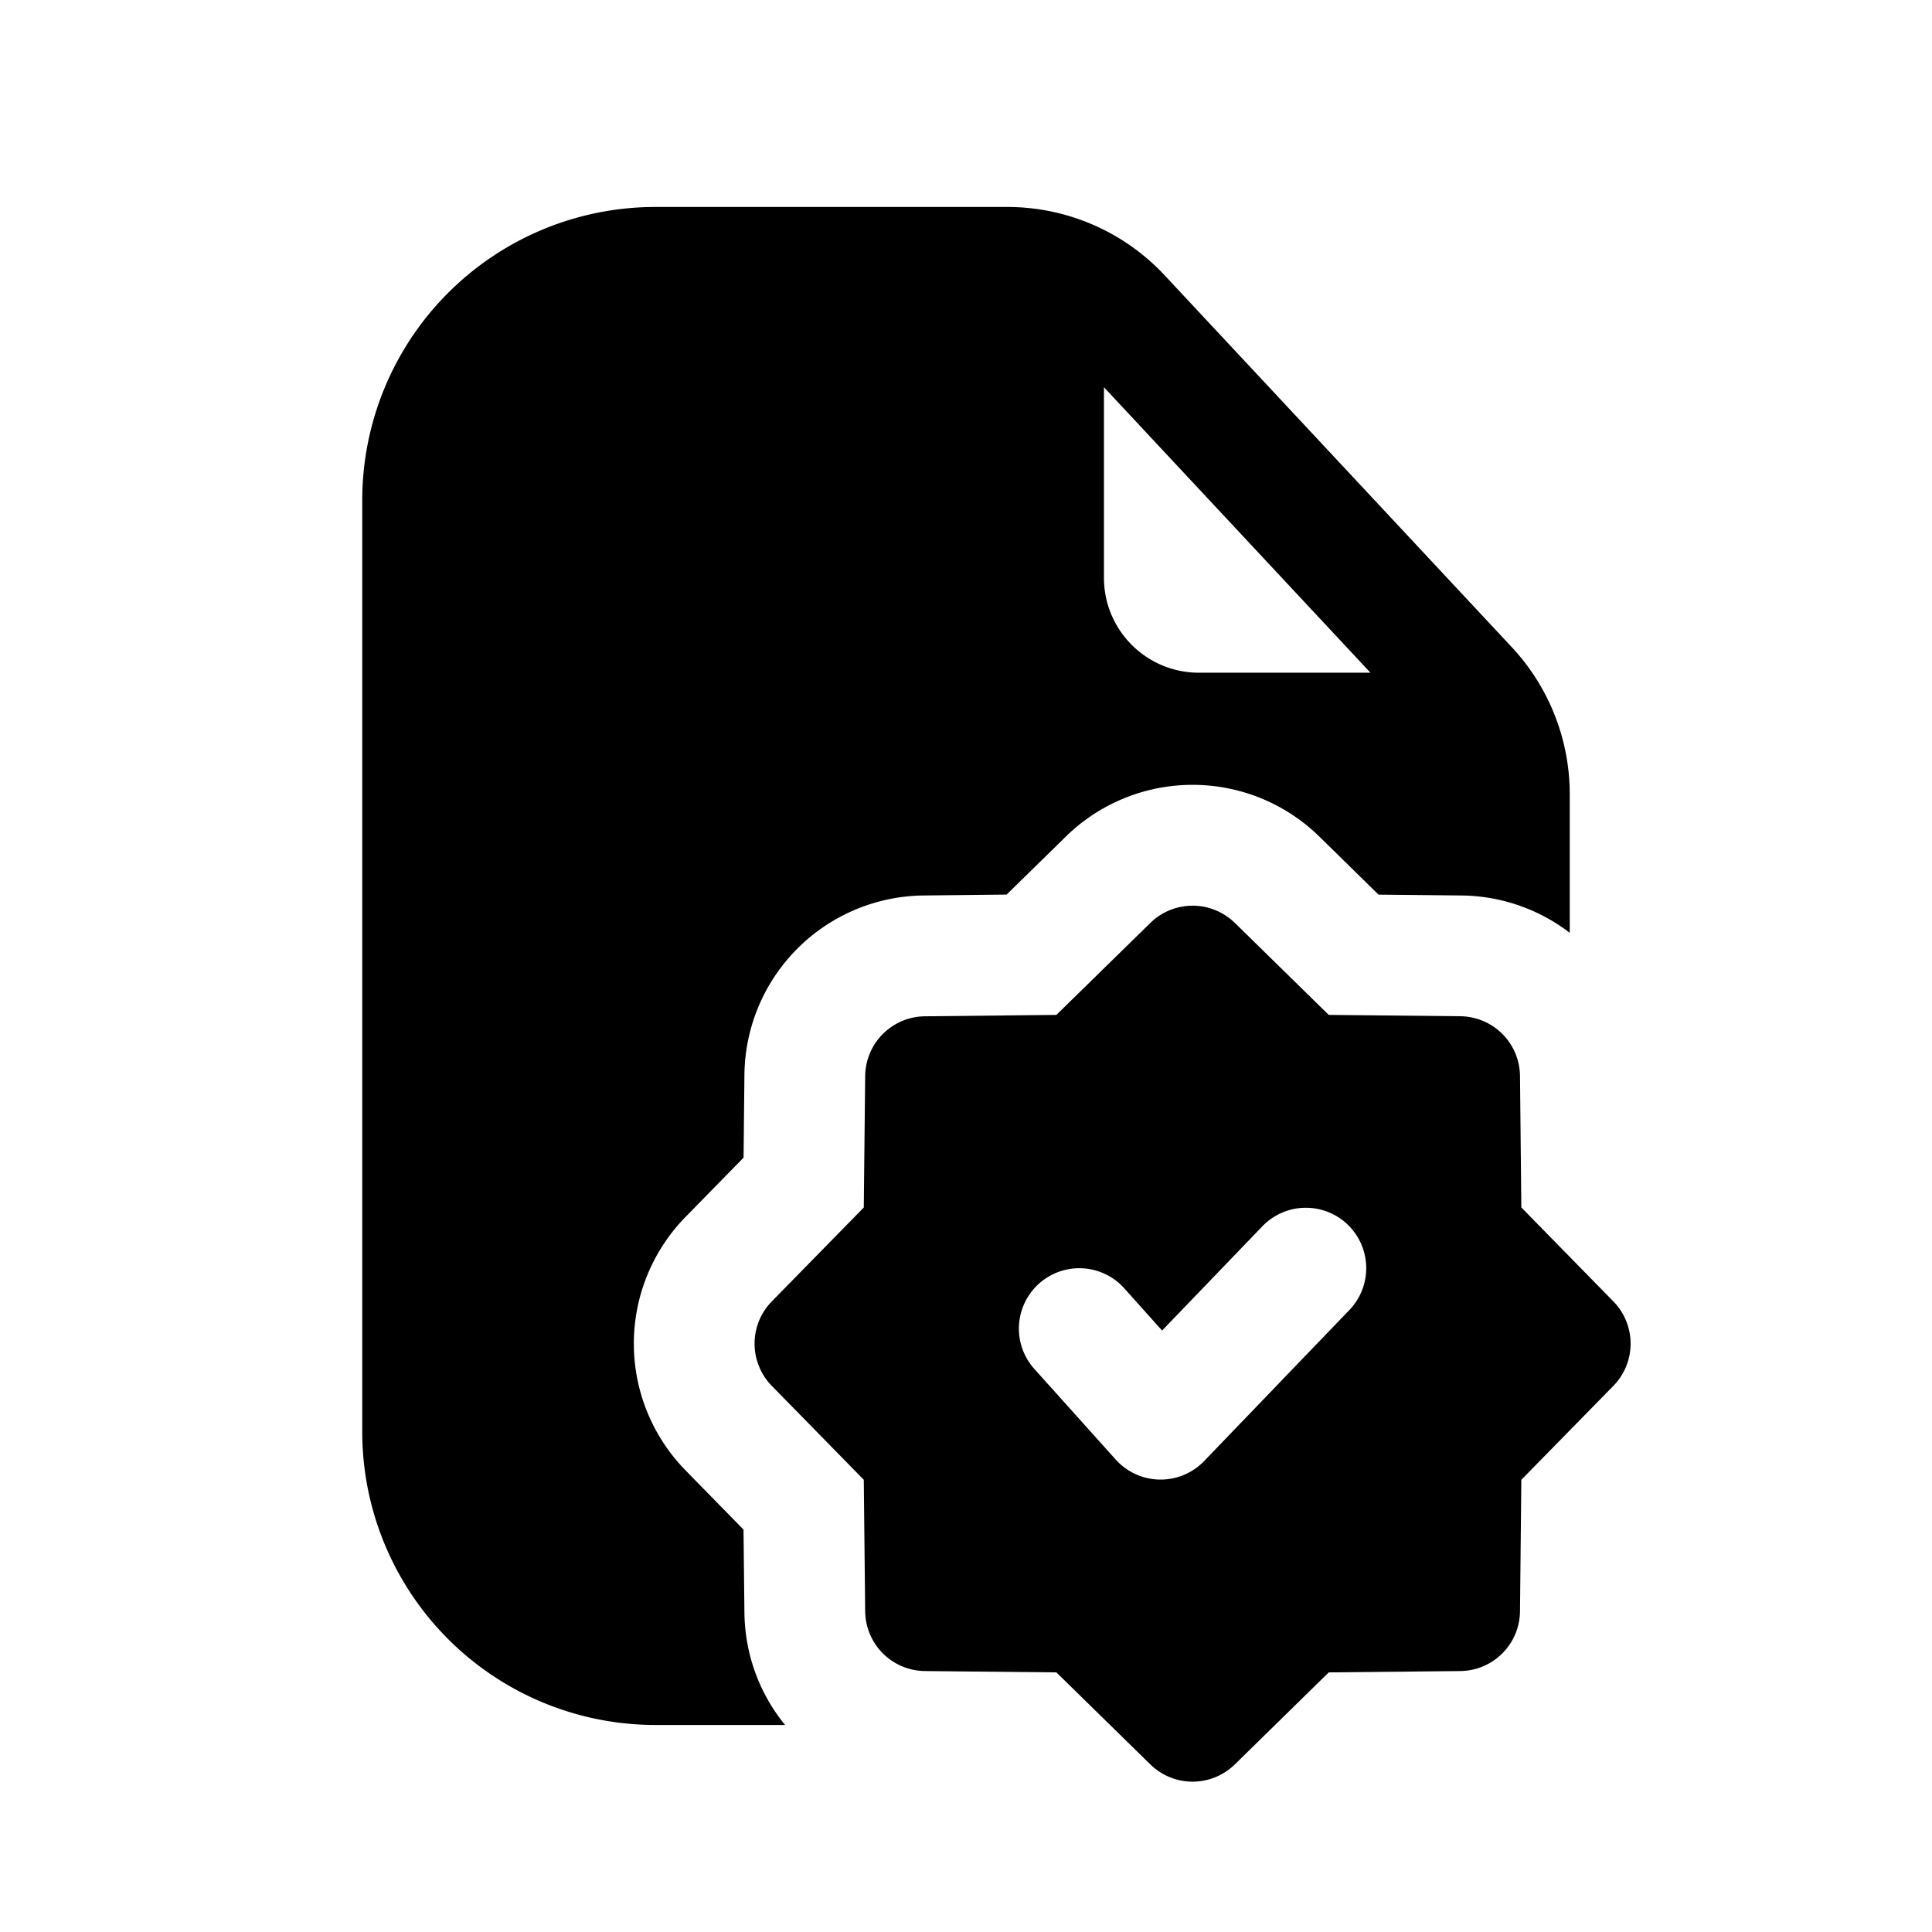 <svg xmlns="http://www.w3.org/2000/svg" width="32" height="32" fill="none" class="persona-icon" viewBox="0 0 32 32"><path fill="currentColor" fill-rule="evenodd" d="M6 8.285a4.857 4.857 0 0 1 4.857-4.857h5.826c.99 0 1.935.41 2.61 1.135l5.747 6.156c.617.661.96 1.532.96 2.437v2.294a3 3 0 0 0-1.793-.618l-1.374-.014-.98-.961a3 3 0 0 0-4.2 0l-.98.96-1.374.015a3 3 0 0 0-2.969 2.969l-.014 1.373-.961.982a3 3 0 0 0 0 4.198l.96.981.015 1.374c.008.706.258 1.353.673 1.862h-2.146A4.857 4.857 0 0 1 6 23.714zm12.285-1.871V9.57c0 .868.704 1.572 1.572 1.572h2.842z" clip-rule="evenodd"/><path fill="currentColor" fill-rule="evenodd" d="m20.453 15.286 1.555 1.524 2.178.022a1 1 0 0 1 .99.99l.022 2.177 1.524 1.556a1 1 0 0 1 0 1.4l-1.524 1.555-.022 2.178a1 1 0 0 1-.99.99l-2.178.022-1.555 1.524a1 1 0 0 1-1.4 0L17.497 27.7l-2.177-.022a1 1 0 0 1-.99-.99l-.023-2.178-1.523-1.555a1 1 0 0 1 0-1.4L14.307 20l.023-2.177a1 1 0 0 1 .99-.99l2.177-.023 1.556-1.523a1 1 0 0 1 1.4 0m1.87 4.997a1 1 0 0 0-1.415.028l-1.66 1.726-.627-.7a1 1 0 1 0-1.489 1.336l1.347 1.5a1 1 0 0 0 1.465.026l2.406-2.502a1 1 0 0 0-.028-1.414" clip-rule="evenodd"/></svg>